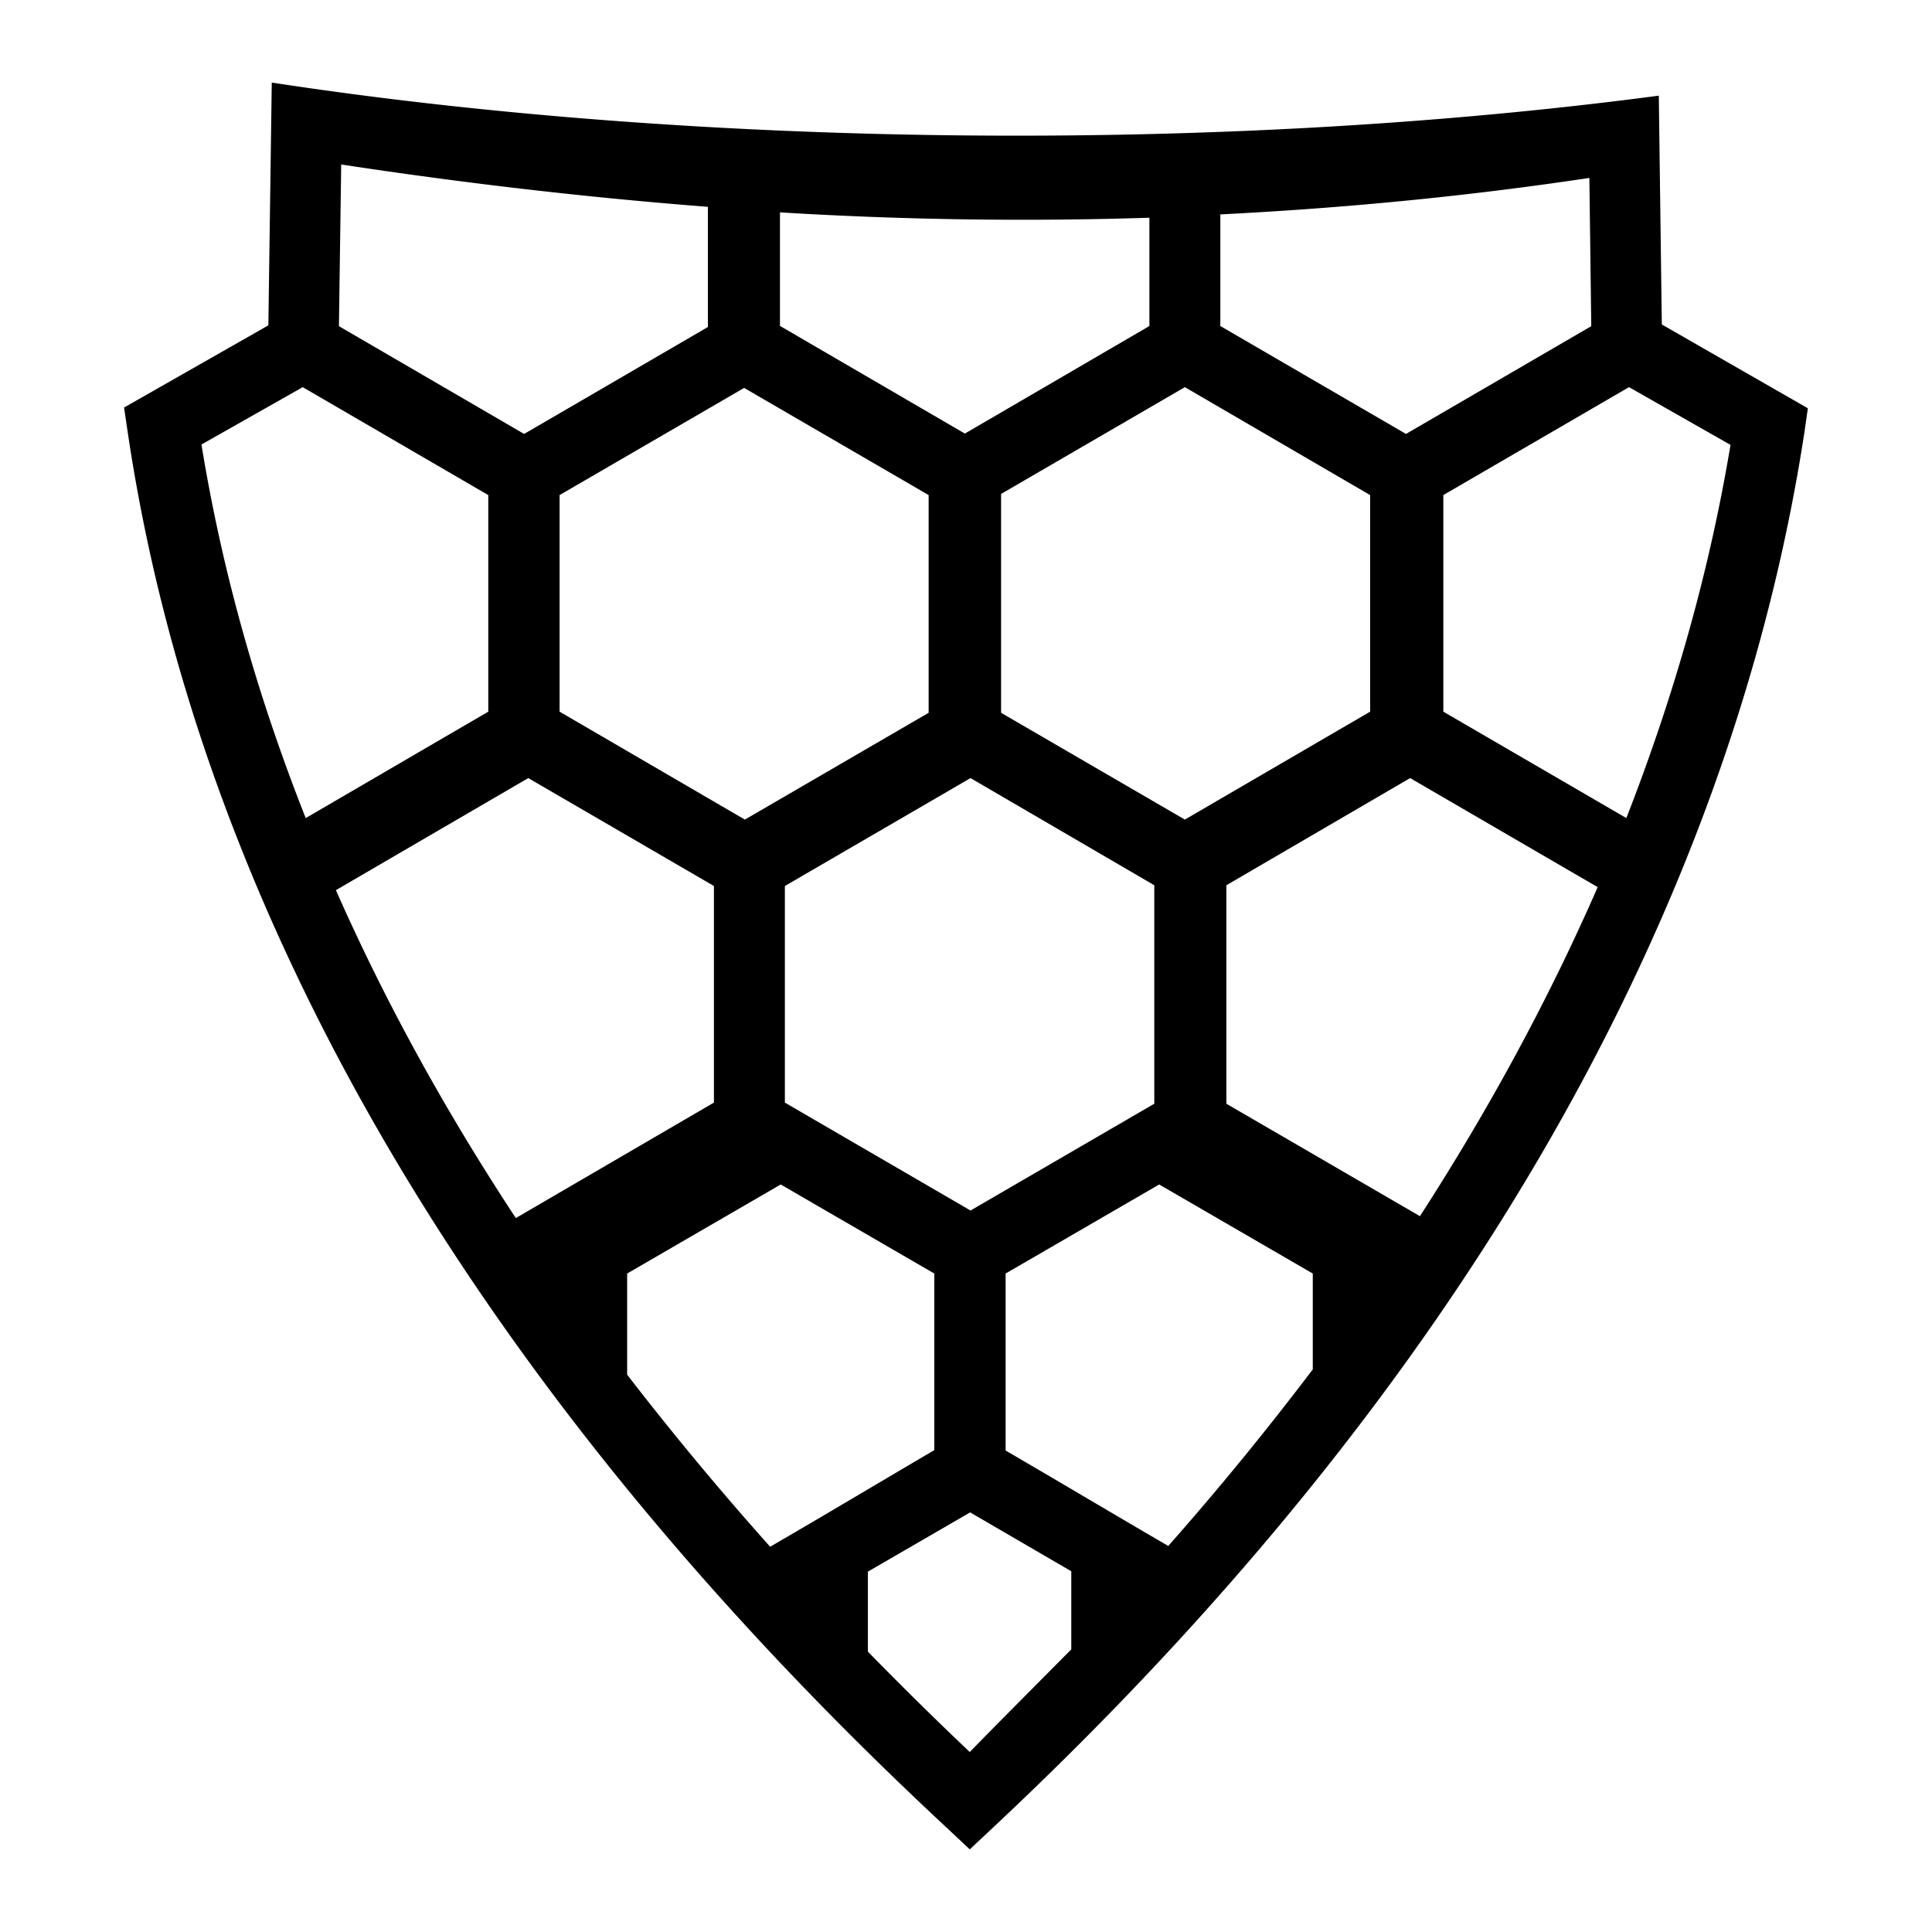 <?xml version="1.0" encoding="utf-8"?><!-- Uploaded to: SVG Repo, www.svgrepo.com, Generator: SVG Repo Mixer Tools -->
<svg width="800px" height="800px" viewBox="0 0 512 512" xmlns="http://www.w3.org/2000/svg"><path fill="#000000" d="M72.02 21.88l-.9 64.34L32.88 108l.93 6.3c18.95 128 92.49 254.1 216.79 369.8l6.4 6 6.4-6c123.2-115.5 195.2-242 214.8-369.6l.9-6.3-38.7-22.21-.8-60.64C320.4 41.15 182 38.72 72.02 21.88zm18.4 21.71c32.58 4.95 64.88 8.72 97.18 11.22v31.85L138.9 115 89.82 86.44zm330.78 3.56l.5 39.29L372.6 115l-49.2-28.6V56.82c32.1-1.63 64.6-4.67 97.8-9.67zm-214.5 9.13c32.5 1.98 65 2.47 97.9 1.42v28.7l-48.9 28.5-49-28.53zM80.22 102.6l49.18 28.6v57.4l-48.38 28.2c-13.02-32.9-22.25-65.9-27.63-99zm351.48 0l26.9 15.3c-5.5 33.1-14.8 66.1-27.6 98.9l-48.5-28.2v-57.4zm-117.7 0l49.1 28.6v57.4L314 217.2l-48.7-28.3v-58zm-116.8.2l48.9 28.4v57.7l-48.7 28.3-49.1-28.6v-57.4zM140 206.2l49.2 28.6v57.4l-52.5 30.6c-18.9-28.7-34.8-57.7-47.68-86.9zm117.2 0l48.7 28.4v57.9l-48.7 28.3-49.2-28.6v-57.4zm116.5 0l49.7 28.9c-12.8 29.3-28.5 58.4-47.1 87.2L325 292.5v-57.9zm-66.5 107.7l40.7 23.6v25.4c-11.9 15.7-24.6 31.3-38.3 46.8-14.4-8.4-28.7-16.9-43.1-25.3v-46.9zm-100.3 0l40.7 23.6v46.8c-14.3 8.4-29.7 17.6-43.5 25.6a816.7 816.7 0 0 1-37.9-45.6v-26.8zm50.2 86.9l26.8 15.6v20.7c-11.3 11.4-19.1 19.2-26.9 27.2-9.3-8.8-18.3-17.7-27-26.6v-21.2z"/></svg>
